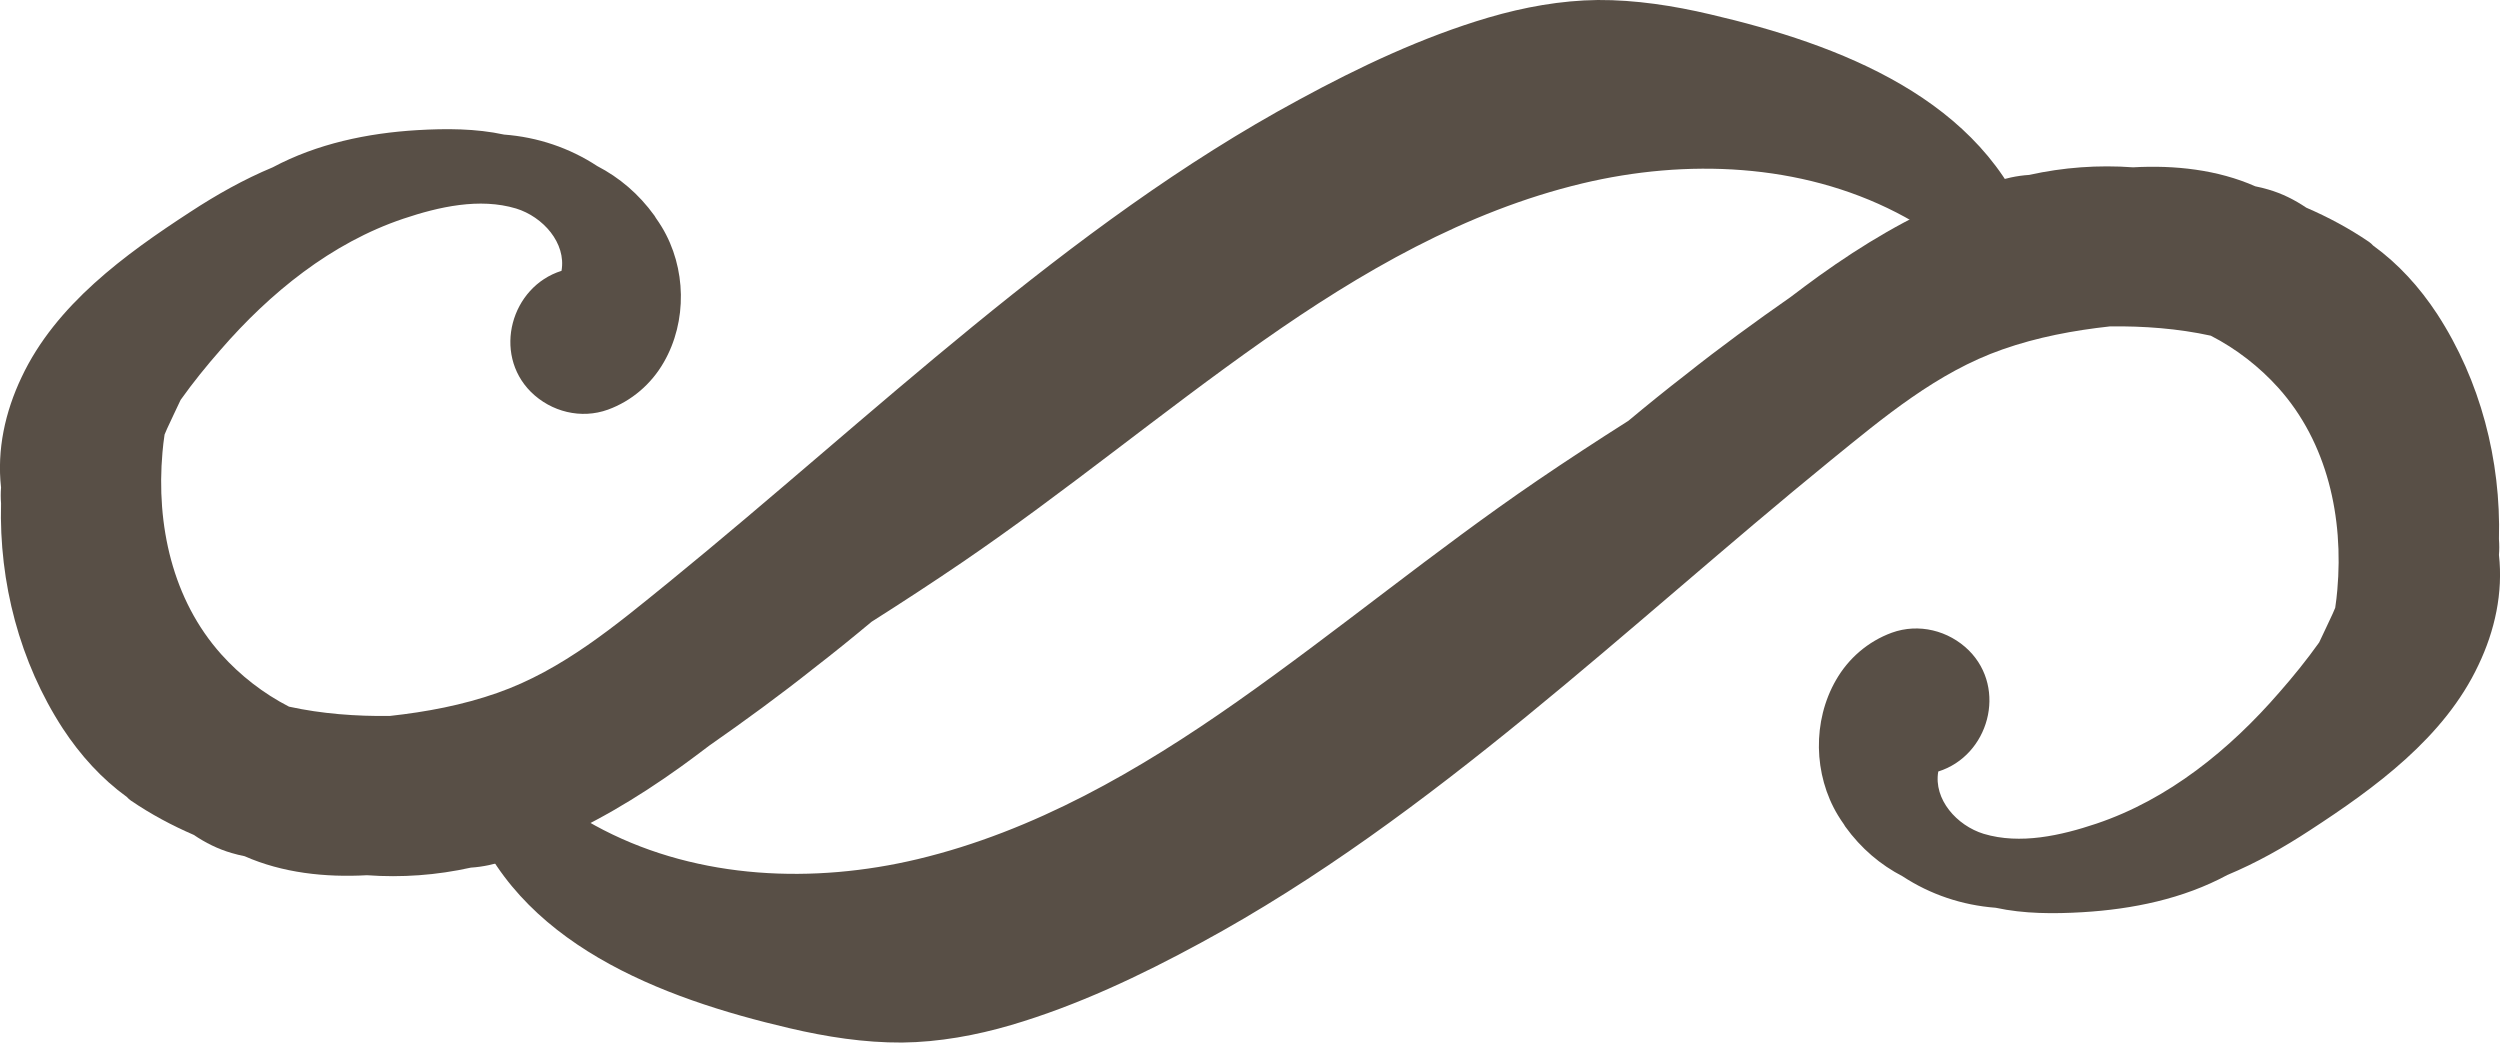<?xml version="1.0" encoding="utf-8"?>
<!-- Generator: Adobe Illustrator 19.0.0, SVG Export Plug-In . SVG Version: 6.00 Build 0)  -->
<svg version="1.1" id="Слой_1" xmlns="http://www.w3.org/2000/svg" xmlns:xlink="http://www.w3.org/1999/xlink" x="0px" y="0px"
	 viewBox="0 0 1183.4 500" style="enable-background:new 0 0 1183.4 500;" xml:space="preserve">
<style type="text/css">
	.st0{fill:#584F46;}
</style>
<path id="XMLID_6_" class="st0" d="M1182.9,262.7c0.2-2.4,0.2-4.9,0-7.5c1-37.4-8.8-75.1-29.2-106.5c-8.4-12.8-18.4-23.8-30.4-32.5
	c-0.5-0.6-1.2-1.2-1.9-1.7c-9.4-6.4-19.3-11.7-29.7-16.2c-5.5-3.7-11.4-6.7-18-8.6c-2-0.6-4.1-1.1-6.1-1.5
	c-17.9-7.9-38.1-10.1-57.9-9c-16.4-1.2-33,0-49.2,3.6c-11.5,0.7-22.8,5.2-33.4,10.4c-23.4,9.4-45.4,22.6-65.9,37.3
	c-4.6,3.3-9.1,6.7-13.6,10.1c-16.9,11.8-33.5,23.9-49.6,36.7c-9.2,7.1-18.2,14.4-27.2,21.9c-14.5,9.2-28.9,18.6-43,28.2
	c-48.7,33.2-94.1,70.9-142.3,104.8c-46.1,32.4-95.9,61.3-151.2,74.5c-49.1,11.7-103.1,9.6-148.6-13.8c-10.7-5.5-20.8-12.1-30-19.8
	c-3.4-2.8-8.1-3.5-11.7-0.8c-2.7-1.2-5.5-2.2-8.4-3.1c-4.1-1.2-7.4,0.5-9.3,3.2c-3.7,1.8-6.2,6.4-4.8,10.4
	c22.4,63.9,91.8,89.8,152.2,103.9c17.4,4.1,35.4,6.9,53.3,6.8c17.5-0.2,35-3.4,51.7-8.3c31.2-9.2,61.2-23.4,89.7-38.9
	c55.2-29.9,105.7-67.6,154.2-107.2c48.6-39.7,95.4-81.6,144-121.2c25-20.3,50.4-41.7,81.3-52.5c16.5-5.8,33.6-9,50.9-10.9
	c15.9-0.2,32.2,1,47.7,4.4c12.1,6.2,23.1,14.8,32,24.7c23.3,26,30.9,61.5,27.9,95.6c-0.2,2.8-0.6,5.6-1,8.5
	c-0.4,0.9-0.8,1.9-1.2,2.8c-2.1,4.6-4.3,9.1-6.4,13.6c-5.9,8.3-12.4,16.3-18.9,23.7c-23.4,27-52.4,50.6-86.6,62.1
	c-16.7,5.6-36,10-53.3,4.8c-12.7-3.9-23.8-16.3-21.5-29.5c23.9-7.5,32.7-39.1,14.5-57.3c-9.6-9.5-23.8-13-36.5-8.4
	c-11.2,4.1-20.5,12.1-26.4,22.4c-11.2,19.4-10.7,44.8,0.9,64c0.9,1.5,1.9,3,2.9,4.4c0.2,0.3,0.3,0.6,0.6,1
	c7.5,10.4,16.7,18.1,27.1,23.5c13.1,8.6,28.2,13.7,44.1,14.9c13.4,2.9,27.5,2.9,41.1,2.1c23.6-1.4,47.6-6.3,68.5-17.6
	c13.7-5.7,26.8-13.1,39-21.1c30.9-20.1,63.8-44,79.9-78.3C1181,298.5,1184.9,280.5,1182.9,262.7z"/>
<path id="XMLID_3_" class="st0" d="M0.5,230.8c-0.2,2.4-0.2,4.9,0,7.5c-1,37.4,8.8,75.1,29.2,106.5c8.4,12.8,18.4,23.8,30.4,32.5
	c0.5,0.6,1.2,1.2,1.9,1.7c9.4,6.4,19.3,11.7,29.7,16.2c5.5,3.7,11.4,6.7,18,8.6c2,0.6,4.1,1.1,6.1,1.5c17.9,7.9,38.1,10.1,57.9,9
	c16.4,1.2,33,0,49.2-3.6c11.5-0.7,22.8-5.2,33.4-10.4c23.4-9.4,45.4-22.6,65.9-37.3c4.6-3.3,9.1-6.7,13.6-10.1
	c16.9-11.8,33.5-23.9,49.6-36.7c9.2-7.1,18.2-14.4,27.2-21.9c14.5-9.2,28.9-18.6,43-28.2c48.7-33.2,94.1-70.9,142.3-104.8
	c46.1-32.4,95.9-61.3,151.2-74.5c49.1-11.7,103.1-9.6,148.6,13.8c10.7,5.5,20.8,12.1,30,19.8c3.4,2.8,8.1,3.5,11.7,0.8
	c2.7,1.2,5.5,2.2,8.4,3.1c4.1,1.2,7.4-0.5,9.3-3.2c3.7-1.8,6.2-6.4,4.8-10.4C939.4,46.7,870.1,20.9,809.6,6.8
	c-17.4-4.1-35.4-6.9-53.3-6.8c-17.5,0.2-35,3.4-51.7,8.3c-31.2,9.2-61.2,23.4-89.7,38.9C559.7,77,509.2,114.7,460.7,154.3
	c-48.6,39.7-95.4,81.6-144,121.2c-25,20.3-50.4,41.7-81.3,52.5c-16.5,5.8-33.6,9-50.9,10.9c-15.9,0.2-32.2-1-47.7-4.4
	c-12.1-6.2-23.1-14.8-32-24.7c-23.3-26-30.9-61.5-27.9-95.6c0.2-2.8,0.6-5.6,1-8.5c0.4-0.9,0.8-1.9,1.2-2.8
	c2.1-4.6,4.3-9.1,6.4-13.6c5.9-8.3,12.4-16.3,18.9-23.7c23.4-27,52.4-50.6,86.6-62.1c16.7-5.6,36-10,53.3-4.8
	c12.7,3.9,23.8,16.3,21.5,29.5c-23.9,7.5-32.7,39.1-14.5,57.3c9.6,9.5,23.8,13,36.5,8.4c11.2-4.1,20.5-12.1,26.4-22.4
	c11.2-19.4,10.7-44.8-0.9-64c-0.9-1.5-1.9-3-2.9-4.4c-0.2-0.3-0.3-0.6-0.6-1c-7.5-10.4-16.7-18.1-27.1-23.5
	c-13.1-8.6-28.2-13.7-44.1-14.9c-13.4-2.9-27.5-2.9-41.1-2.1C174,63,150.1,68,129.1,79.2c-13.7,5.7-26.8,13.1-39,21.1
	c-30.9,20.1-63.8,44-79.9,78.3C2.4,195-1.5,212.9,0.5,230.8z"/>
</svg>
